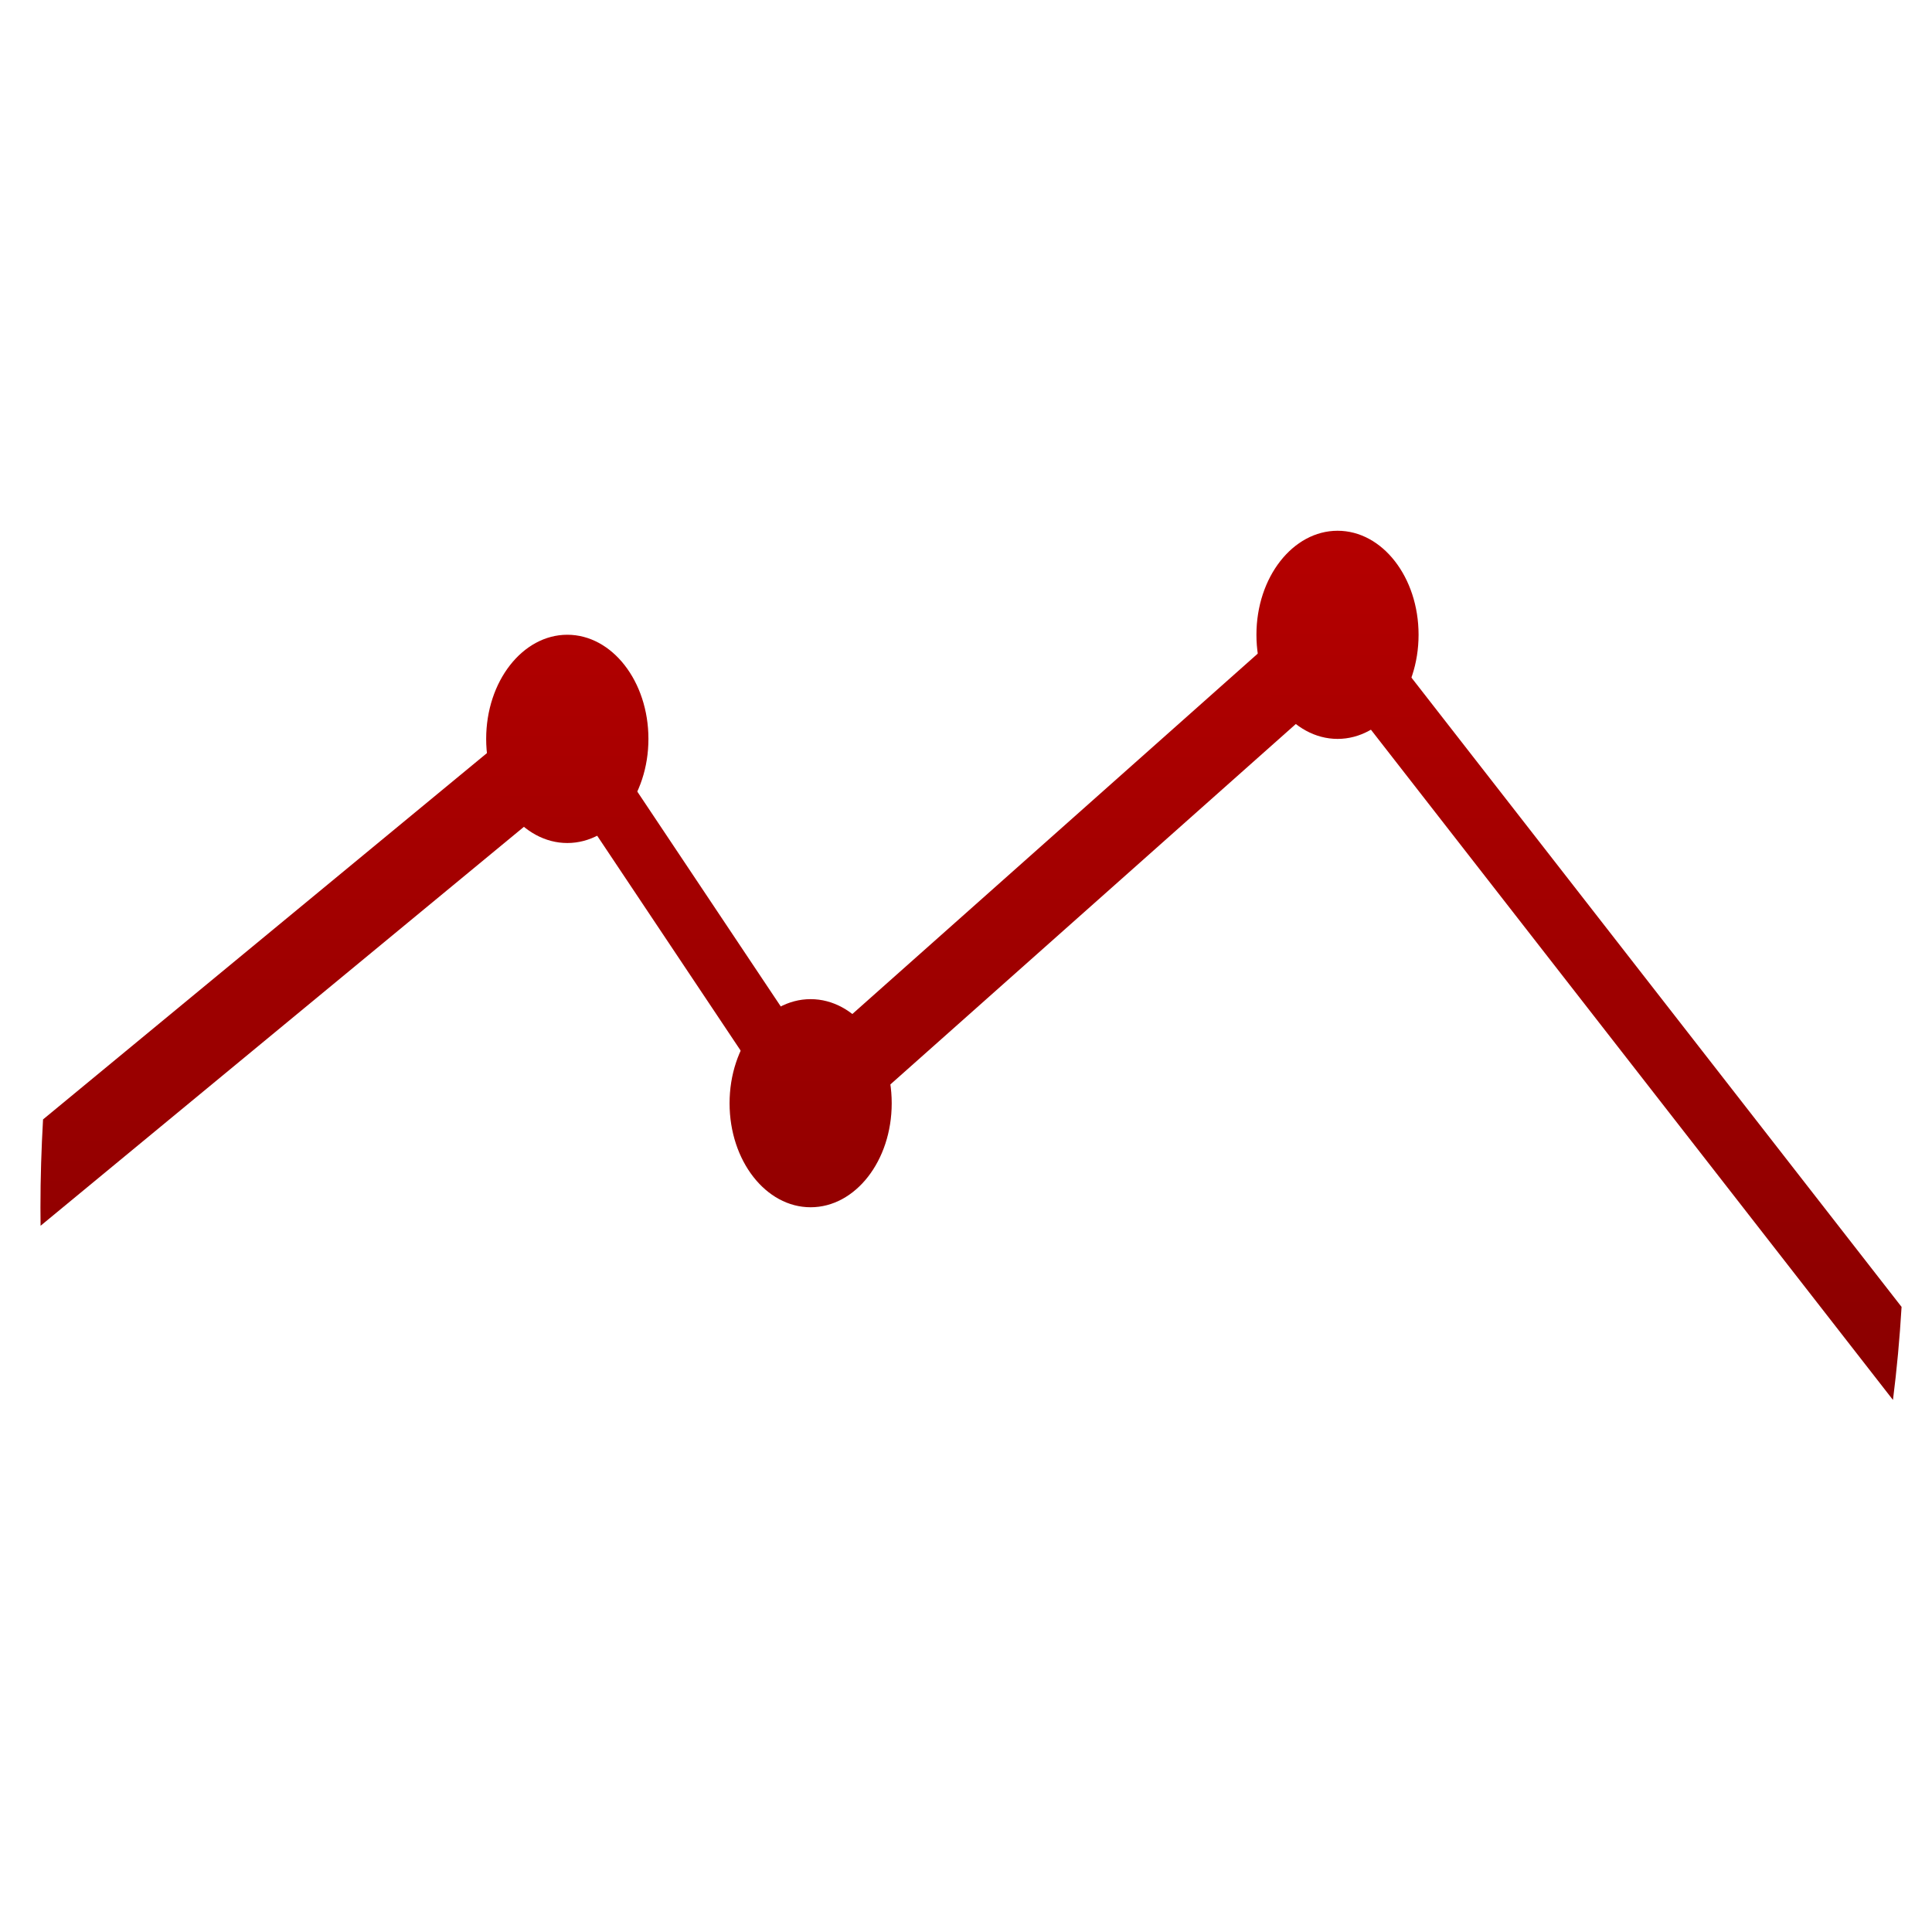 <svg xmlns="http://www.w3.org/2000/svg" xmlns:xlink="http://www.w3.org/1999/xlink" width="64" height="64" viewBox="0 0 64 64" version="1.1"><defs><linearGradient id="linear0" gradientUnits="userSpaceOnUse" x1="0" y1="0" x2="0" y2="1" gradientTransform="matrix(42.236,0,0,54.467,10.579,10.59)"><stop offset="0" style="stop-color:#bf0000;stop-opacity:1;"/><stop offset="1" style="stop-color:#6e0000;stop-opacity:1;"/></linearGradient><linearGradient id="linear1" gradientUnits="userSpaceOnUse" x1="0" y1="0" x2="0" y2="1" gradientTransform="matrix(42.236,0,0,54.467,10.579,10.59)"><stop offset="0" style="stop-color:#bf0000;stop-opacity:1;"/><stop offset="1" style="stop-color:#6e0000;stop-opacity:1;"/></linearGradient><linearGradient id="linear2" gradientUnits="userSpaceOnUse" x1="0" y1="0" x2="0" y2="1" gradientTransform="matrix(42.236,0,0,54.467,10.579,10.59)"><stop offset="0" style="stop-color:#bf0000;stop-opacity:1;"/><stop offset="1" style="stop-color:#6e0000;stop-opacity:1;"/></linearGradient><linearGradient id="linear3" gradientUnits="userSpaceOnUse" x1="0" y1="0" x2="0" y2="1" gradientTransform="matrix(42.236,0,0,54.467,10.579,10.59)"><stop offset="0" style="stop-color:#bf0000;stop-opacity:1;"/><stop offset="1" style="stop-color:#6e0000;stop-opacity:1;"/></linearGradient></defs><g id="surface1"><path style=" stroke:none;fill-rule:nonzero;fill:url(#linear0);" d="M 44.309 19.301 L 26.852 34.82 L 18.793 22.75 L 1.426 37.082 C 1.371 38.047 1.34 39.016 1.34 39.992 C 1.34 40.199 1.344 40.398 1.344 40.605 L 18.793 26.203 L 26.852 38.273 L 44.309 22.754 L 62.707 46.375 C 62.836 45.359 62.93 44.336 62.992 43.293 L 44.309 19.305 Z M 44.309 19.301 "/><path style=" stroke:none;fill-rule:nonzero;fill:url(#linear1);" d="M 21.48 24.477 C 21.48 26.379 20.277 27.926 18.793 27.926 C 17.312 27.926 16.105 26.379 16.105 24.477 C 16.105 22.57 17.312 21.027 18.793 21.027 C 20.277 21.027 21.48 22.57 21.48 24.477 M 21.48 24.477 "/><path style=" stroke:none;fill-rule:nonzero;fill:url(#linear2);" d="M 29.539 36.547 C 29.539 38.453 28.336 39.992 26.852 39.992 C 25.371 39.992 24.168 38.453 24.168 36.547 C 24.168 34.645 25.371 33.098 26.852 33.098 C 28.336 33.098 29.539 34.645 29.539 36.547 M 29.539 36.547 "/><path style=" stroke:none;fill-rule:nonzero;fill:url(#linear3);" d="M 46.992 21.027 C 46.992 22.93 45.793 24.477 44.309 24.477 C 42.828 24.477 41.621 22.93 41.621 21.027 C 41.621 19.121 42.828 17.582 44.309 17.582 C 45.793 17.582 46.992 19.121 46.992 21.027 M 46.992 21.027 "/></g></svg>

